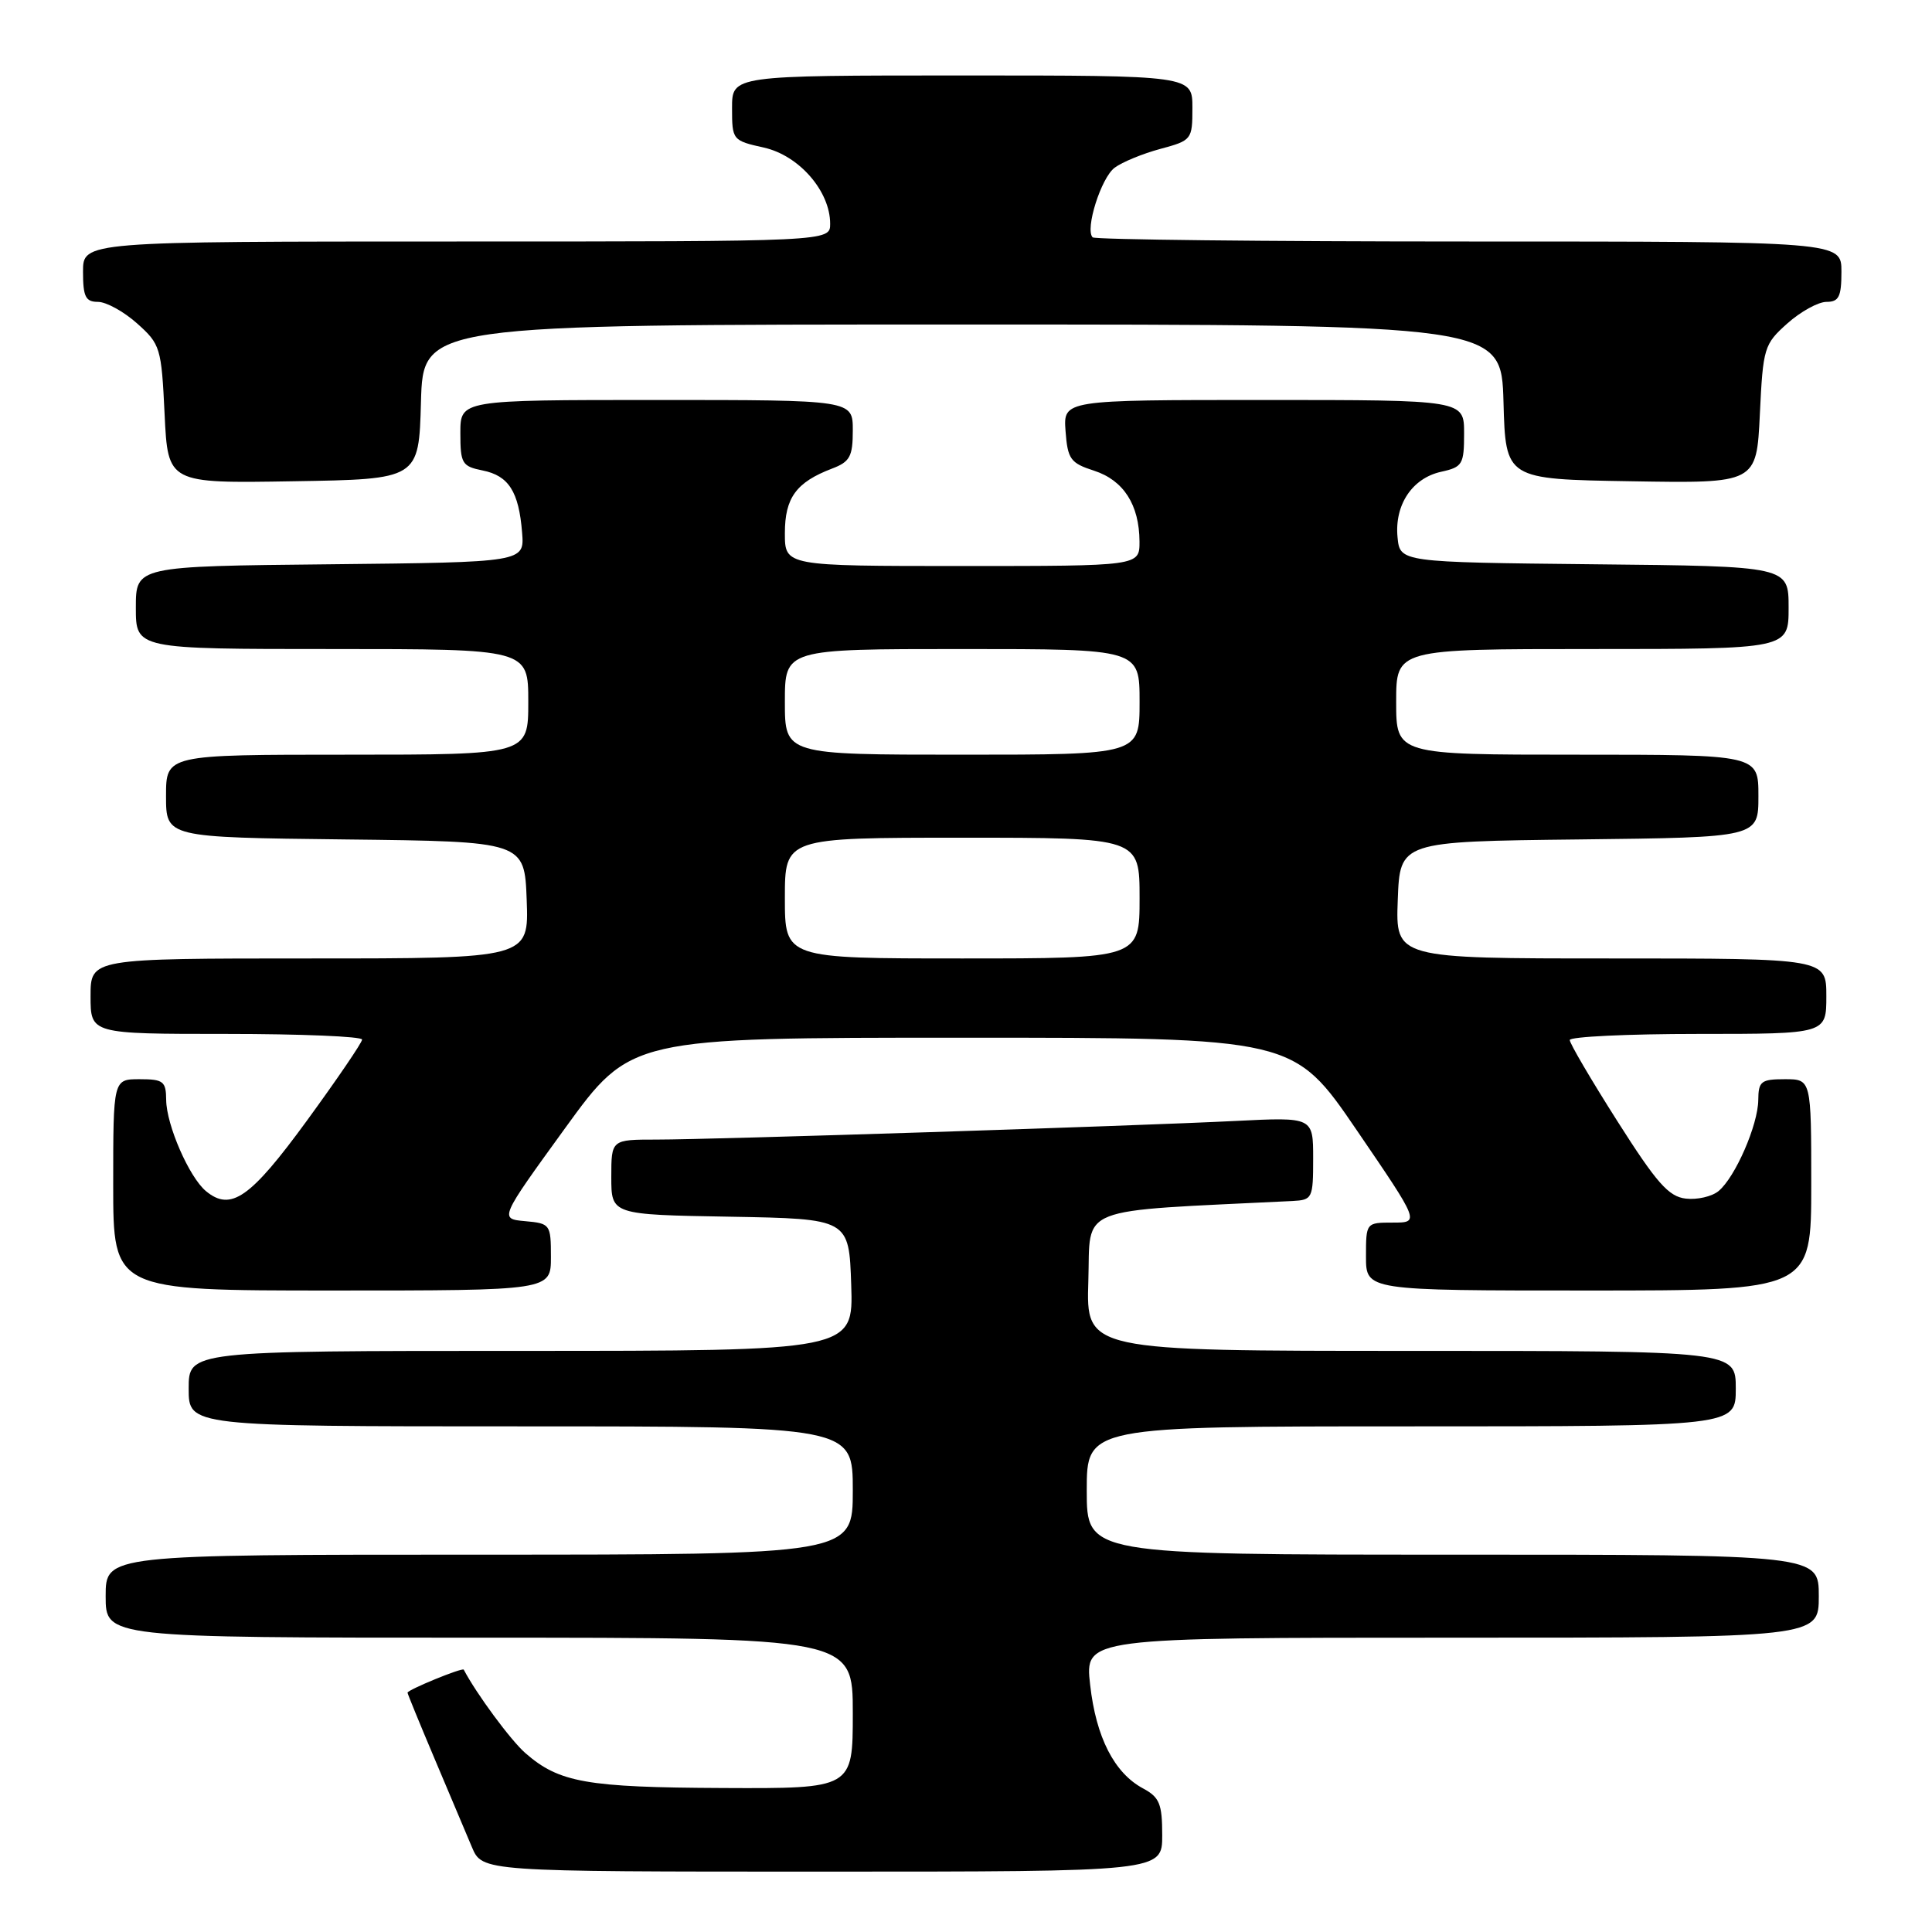 <?xml version="1.0" encoding="UTF-8" standalone="no"?>
<!DOCTYPE svg PUBLIC "-//W3C//DTD SVG 1.1//EN" "http://www.w3.org/Graphics/SVG/1.1/DTD/svg11.dtd" >
<svg xmlns="http://www.w3.org/2000/svg" xmlns:xlink="http://www.w3.org/1999/xlink" version="1.1" viewBox="0 0 256 256">
 <g >
 <path fill="currentColor"
d=" M 154.00 243.17 C 154.00 239.02 153.64 238.15 151.47 236.98 C 147.65 234.94 145.23 230.21 144.45 223.25 C 143.74 217.00 143.74 217.00 192.37 217.00 C 241.00 217.00 241.00 217.00 241.00 211.50 C 241.00 206.00 241.00 206.00 192.50 206.00 C 144.00 206.00 144.00 206.00 144.00 197.50 C 144.00 189.00 144.00 189.00 187.00 189.00 C 230.00 189.00 230.00 189.00 230.00 184.00 C 230.00 179.00 230.00 179.00 186.96 179.00 C 143.92 179.00 143.92 179.00 144.21 169.75 C 144.53 159.63 142.13 160.57 171.25 159.14 C 173.90 159.00 174.00 158.80 174.00 153.51 C 174.00 148.02 174.00 148.02 163.75 148.53 C 150.14 149.21 94.58 151.00 86.99 151.00 C 81.00 151.00 81.00 151.00 81.00 155.97 C 81.00 160.95 81.00 160.95 96.75 161.22 C 112.50 161.50 112.50 161.50 112.79 170.25 C 113.08 179.00 113.08 179.00 69.04 179.00 C 25.00 179.00 25.00 179.00 25.00 184.00 C 25.00 189.00 25.00 189.00 69.00 189.00 C 113.00 189.00 113.00 189.00 113.00 197.50 C 113.00 206.00 113.00 206.00 63.50 206.00 C 14.00 206.00 14.00 206.00 14.00 211.50 C 14.00 217.00 14.00 217.00 63.50 217.00 C 113.00 217.00 113.00 217.00 113.00 227.00 C 113.00 237.00 113.00 237.00 95.75 236.92 C 77.72 236.84 74.08 236.20 69.61 232.29 C 67.69 230.62 63.12 224.43 61.45 221.24 C 61.28 220.92 54.00 223.91 54.00 224.29 C 54.00 224.44 55.61 228.37 57.58 233.03 C 59.55 237.69 61.78 242.96 62.53 244.75 C 63.90 248.00 63.90 248.00 108.95 248.00 C 154.00 248.00 154.00 248.00 154.00 243.17 Z  M 73.00 166.56 C 73.00 162.23 72.91 162.11 69.58 161.81 C 66.17 161.50 66.17 161.50 74.87 149.50 C 83.57 137.50 83.57 137.50 127.49 137.50 C 171.41 137.50 171.41 137.50 179.77 149.75 C 188.13 162.00 188.13 162.00 184.56 162.00 C 181.01 162.00 181.00 162.01 181.00 166.50 C 181.00 171.00 181.00 171.00 210.50 171.00 C 240.00 171.00 240.00 171.00 240.00 157.00 C 240.00 143.00 240.00 143.00 236.50 143.00 C 233.35 143.00 233.00 143.28 232.98 145.75 C 232.95 149.06 229.93 155.99 227.72 157.82 C 226.84 158.55 224.88 159.00 223.37 158.82 C 221.10 158.56 219.51 156.75 214.31 148.56 C 210.84 143.10 208.00 138.26 208.00 137.81 C 208.00 137.37 215.65 137.00 225.00 137.00 C 242.00 137.00 242.00 137.00 242.00 132.00 C 242.00 127.00 242.00 127.00 213.46 127.00 C 184.92 127.00 184.92 127.00 185.21 119.25 C 185.50 111.50 185.50 111.50 209.25 111.23 C 233.00 110.96 233.00 110.96 233.00 105.48 C 233.00 100.00 233.00 100.00 209.00 100.00 C 185.00 100.00 185.00 100.00 185.00 93.00 C 185.00 86.00 185.00 86.00 211.00 86.00 C 237.00 86.00 237.00 86.00 237.00 80.52 C 237.00 75.03 237.00 75.03 211.25 74.77 C 185.50 74.50 185.50 74.50 185.18 71.18 C 184.77 66.89 187.13 63.35 190.97 62.51 C 193.79 61.89 194.00 61.53 194.00 57.42 C 194.00 53.00 194.00 53.00 167.44 53.00 C 140.89 53.00 140.89 53.00 141.19 57.12 C 141.47 60.85 141.84 61.36 144.97 62.37 C 148.88 63.64 150.96 66.88 150.99 71.75 C 151.00 75.00 151.00 75.00 127.50 75.00 C 104.00 75.00 104.00 75.00 104.00 70.65 C 104.00 65.96 105.50 63.90 110.25 62.09 C 112.62 61.19 113.00 60.49 113.00 57.02 C 113.00 53.00 113.00 53.00 87.00 53.00 C 61.00 53.00 61.00 53.00 61.00 57.38 C 61.00 61.42 61.22 61.79 63.95 62.34 C 67.40 63.03 68.75 65.14 69.18 70.56 C 69.50 74.50 69.50 74.50 43.75 74.77 C 18.00 75.03 18.00 75.03 18.00 80.52 C 18.00 86.00 18.00 86.00 44.00 86.00 C 70.00 86.00 70.00 86.00 70.00 93.00 C 70.00 100.00 70.00 100.00 46.00 100.00 C 22.00 100.00 22.00 100.00 22.00 105.48 C 22.00 110.96 22.00 110.96 45.75 111.23 C 69.50 111.50 69.50 111.50 69.79 119.25 C 70.08 127.00 70.08 127.00 41.04 127.00 C 12.00 127.00 12.00 127.00 12.00 132.00 C 12.00 137.00 12.00 137.00 30.00 137.00 C 39.90 137.00 47.99 137.34 47.98 137.75 C 47.97 138.16 44.67 143.00 40.66 148.50 C 33.17 158.76 30.59 160.56 27.29 157.83 C 25.07 155.99 22.05 149.07 22.02 145.75 C 22.00 143.28 21.65 143.00 18.50 143.00 C 15.00 143.00 15.00 143.00 15.00 157.00 C 15.00 171.00 15.00 171.00 44.00 171.00 C 73.00 171.00 73.00 171.00 73.00 166.56 Z  M 55.78 53.25 C 56.07 43.00 56.07 43.00 127.50 43.00 C 198.93 43.00 198.93 43.00 199.22 53.25 C 199.50 63.50 199.50 63.50 216.13 63.77 C 232.75 64.05 232.75 64.05 233.19 54.88 C 233.61 46.07 233.75 45.61 236.83 42.86 C 238.59 41.29 240.92 40.00 242.02 40.00 C 243.66 40.00 244.00 39.32 244.00 36.00 C 244.00 32.00 244.00 32.00 194.67 32.00 C 167.53 32.00 145.09 31.75 144.78 31.45 C 143.74 30.40 145.90 23.55 147.70 22.22 C 148.69 21.48 151.41 20.36 153.75 19.73 C 157.91 18.61 158.00 18.50 158.00 14.29 C 158.00 10.00 158.00 10.00 127.50 10.00 C 97.00 10.00 97.00 10.00 97.00 14.31 C 97.00 18.56 97.06 18.63 101.23 19.56 C 105.88 20.60 110.00 25.33 110.00 29.65 C 110.00 32.00 110.00 32.00 60.50 32.00 C 11.00 32.00 11.00 32.00 11.00 36.00 C 11.00 39.32 11.34 40.00 12.98 40.00 C 14.08 40.00 16.41 41.29 18.17 42.86 C 21.25 45.61 21.39 46.07 21.81 54.88 C 22.25 64.05 22.25 64.05 38.87 63.77 C 55.50 63.50 55.50 63.50 55.78 53.25 Z  M 104.00 119.00 C 104.00 111.00 104.00 111.00 127.50 111.00 C 151.00 111.00 151.00 111.00 151.00 119.00 C 151.00 127.00 151.00 127.00 127.50 127.00 C 104.00 127.00 104.00 127.00 104.00 119.00 Z  M 104.00 93.00 C 104.00 86.00 104.00 86.00 127.50 86.00 C 151.00 86.00 151.00 86.00 151.00 93.00 C 151.00 100.00 151.00 100.00 127.50 100.00 C 104.00 100.00 104.00 100.00 104.00 93.00 Z "/>
</g>
</svg>